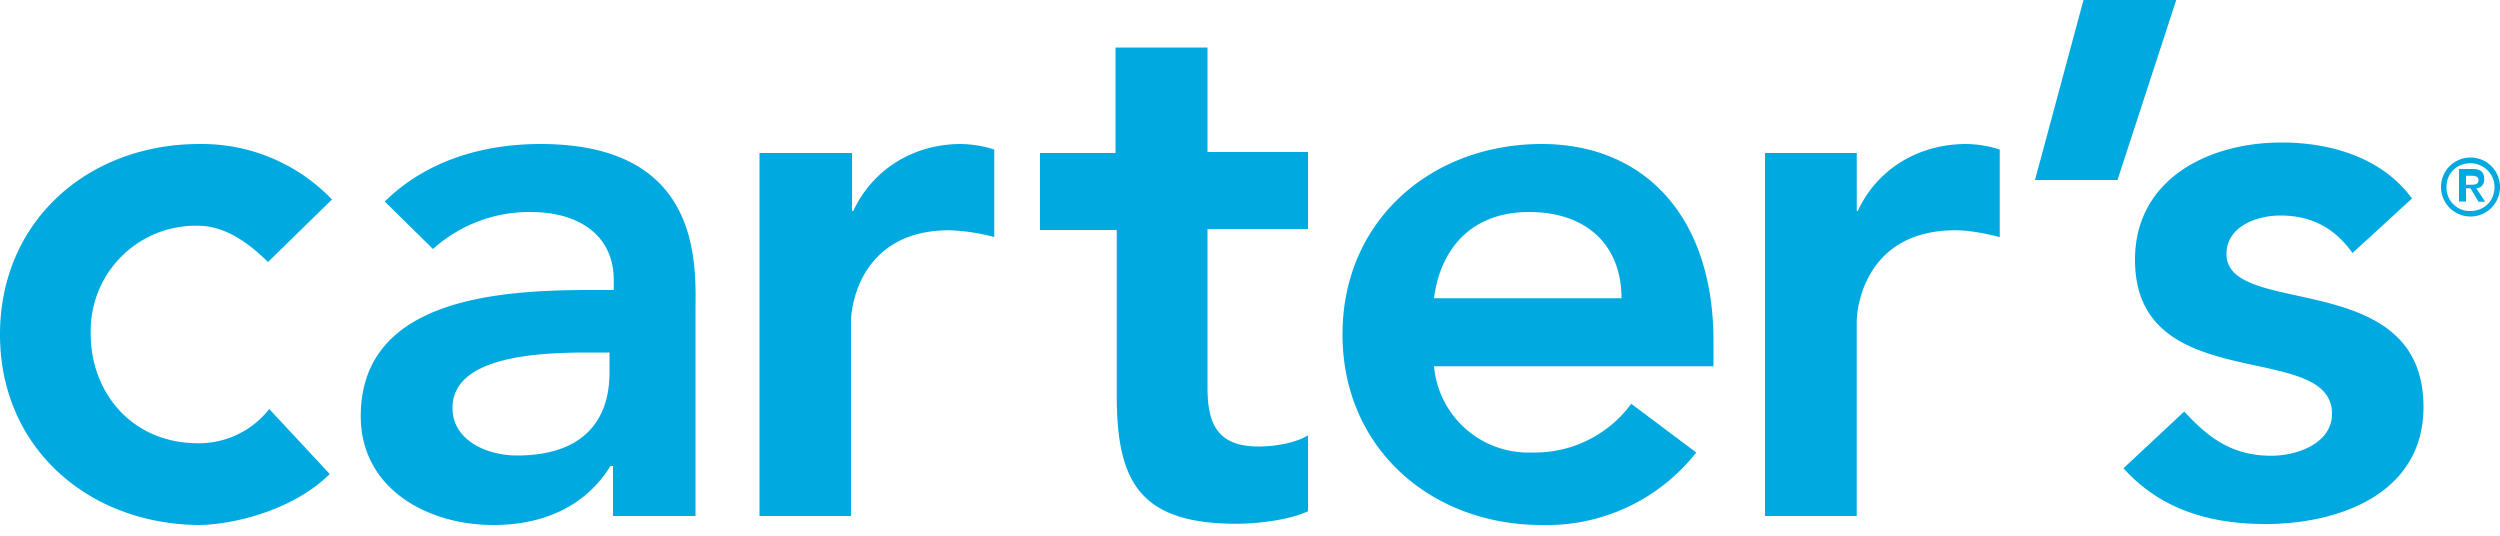 <svg xmlns="http://www.w3.org/2000/svg" width="126" height="27" viewBox="0 0 126 27"><path fill="#00a9e0" d="M105.008 0l-2.444 9.072h4.158L109.683 0zM56.221 2.394v5.317h-3.805v3.881h3.868v8.341c0 4.284 1.109 6.464 6.023 6.464 1.033 0 2.646-.176 3.616-.63v-3.83c-.58.378-1.663.567-2.482.567-2.079 0-2.583-1.134-2.583-2.974v-7.988h5.065V7.66h-5.065V2.394h-4.612zm58.767 4.788c-3.692 0-7.384 1.852-7.384 5.91 0 6.967 9.929 3.994 9.929 7.761 0 1.487-1.739 2.117-3.062 2.117-1.966 0-3.175-.907-4.385-2.23l-3.062 2.86c1.853 2.066 4.335 2.81 7.157 2.81 3.755 0 7.963-1.55 7.963-5.897 0-7.081-9.928-4.448-9.928-7.711 0-1.386 1.512-1.94 2.721-1.94 1.613 0 2.772.68 3.629 1.89l2.999-2.748c-1.512-2.066-4.095-2.822-6.577-2.822zm-104.744.076h-.19C4.436 7.258 0 11.138 0 16.858s4.448 9.539 9.992 9.602c1.613 0 4.725-.68 6.627-2.57l-3.049-3.276a4.498 4.498 0 0 1-3.578 1.726c-3.402 0-5.418-2.621-5.418-5.481a5.292 5.292 0 0 1 5.405-5.481c1.273 0 2.432.743 3.528 1.827l3.226-3.15a9.072 9.072 0 0 0-6.49-2.797zm17.01 0c-2.961 0-5.784.856-7.863 2.898l2.432 2.394a7.258 7.258 0 0 1 4.914-1.865c2.47 0 4.196 1.197 4.196 3.427v.504h-1.134c-4.637 0-11.617.416-11.617 6.363 0 3.591 3.276 5.481 6.69 5.481 2.483 0 4.625-.92 5.897-2.974h.126v2.52h4.158v-10.52c.038-2.621.038-8.228-7.812-8.228zm21.168 0c-2.356 0-4.435 1.26-5.418 3.376h-.063V7.711h-4.662v18.295h4.611V16.23c0-1.033.63-4.624 4.952-4.624a9.99 9.99 0 0 1 2.268.34v-4.41a5.72 5.72 0 0 0-1.688-.277zm29.282 0c-5.544 0-10.042 3.83-10.042 9.6 0 5.721 4.448 9.602 10.042 9.602a9.576 9.576 0 0 0 7.787-3.654l-3.276-2.457a6.023 6.023 0 0 1-4.99 2.457 4.775 4.775 0 0 1-4.951-4.347H86.36v-1.26c0-6.338-3.528-9.941-8.656-9.941zm21.408 0c-2.432 0-4.499 1.26-5.481 3.376h-.05V7.711h-4.625v18.295h4.624V16.23c0-1.033.63-4.624 4.965-4.624.756 0 1.499.163 2.242.34v-4.41a5.746 5.746 0 0 0-1.663-.277zm25.401.68a1.487 1.487 0 1 0 0 2.974 1.487 1.487 0 0 0 0-2.974zm0 .29c.63 0 1.21.504 1.21 1.197s-.517 1.21-1.21 1.21a1.172 1.172 0 0 1-1.21-1.21c0-.68.505-1.197 1.21-1.197zm-.58.29v1.638h.353v-.668h.227l.403.68h.34l-.453-.68c.227 0 .403-.177.403-.454 0-.353-.176-.516-.58-.516zm.353.34h.227c.177 0 .403 0 .403.227s-.226.226-.403.226h-.227zm-47.224 1.827c2.898 0 4.662 1.663 4.662 4.347h-9.45c.34-2.634 2.016-4.347 4.788-4.347zm-47.326 7.081h.983v1.008c0 2.583-1.5 4.183-4.662 4.183-1.512 0-3.251-.756-3.251-2.394 0-2.646 4.41-2.797 6.93-2.797z"/></svg>